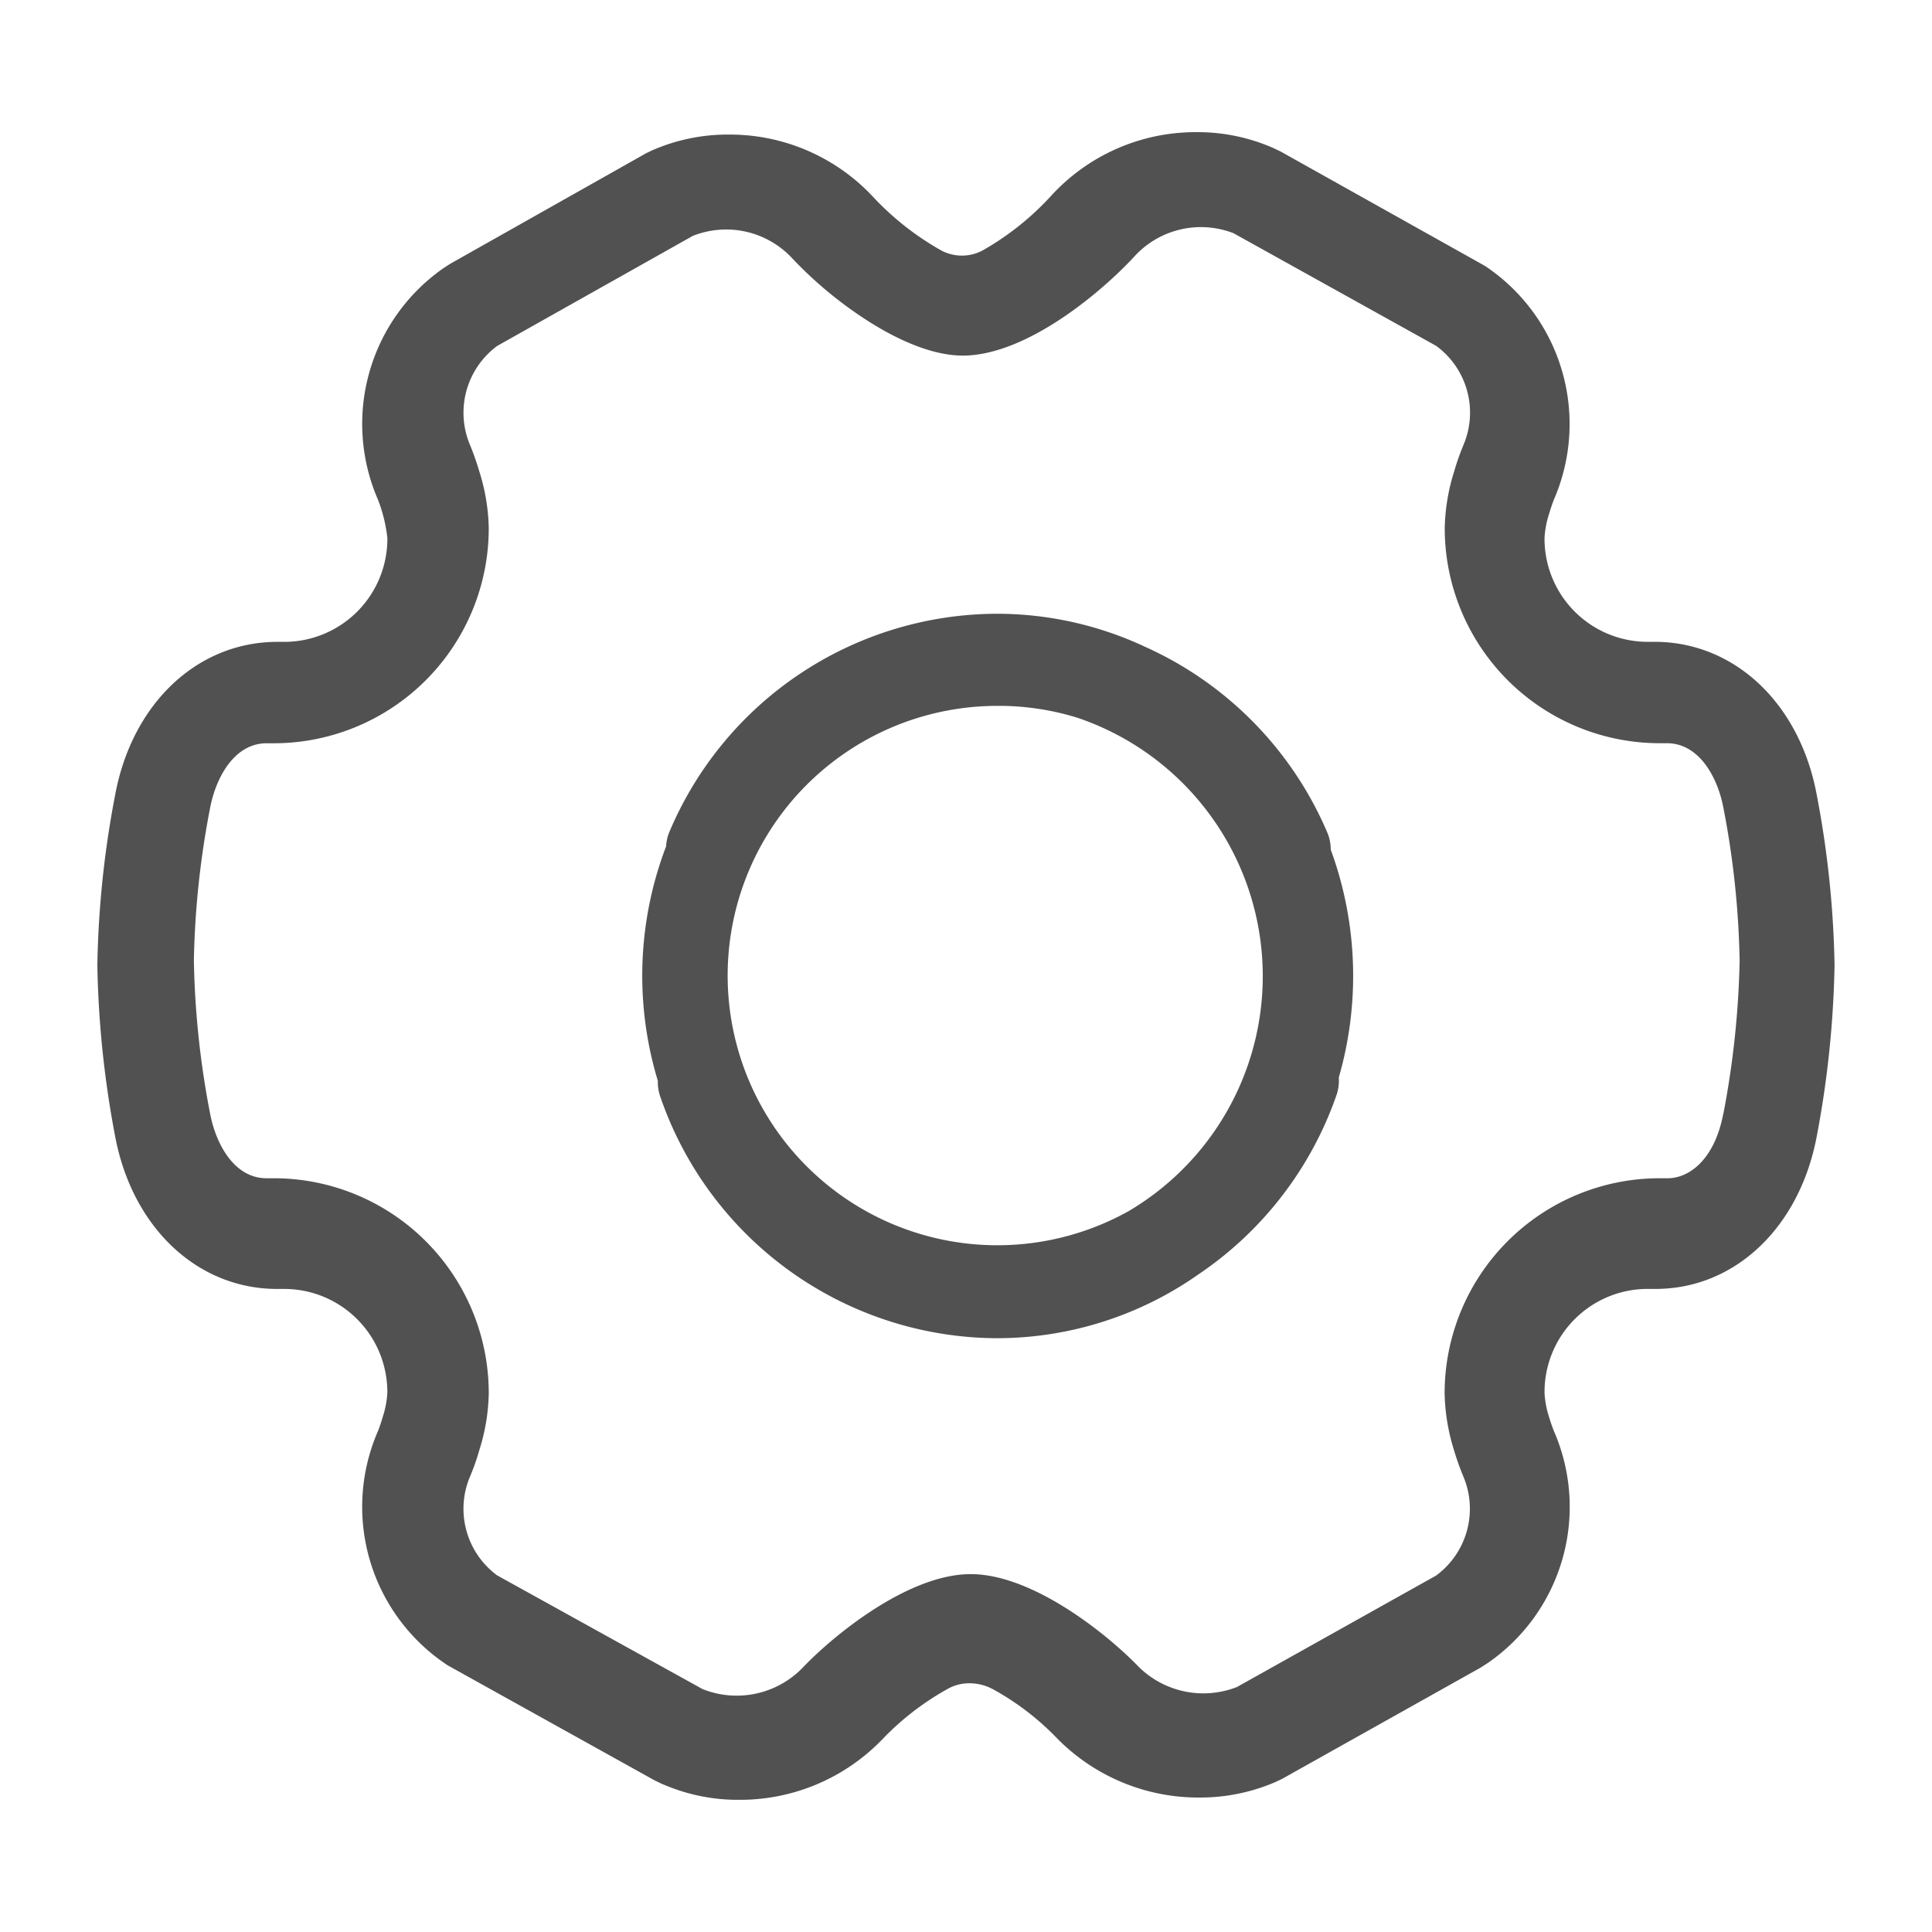 <?xml version="1.0" standalone="no"?><!DOCTYPE svg PUBLIC "-//W3C//DTD SVG 1.1//EN" "http://www.w3.org/Graphics/SVG/1.1/DTD/svg11.dtd"><svg t="1597712118399" class="icon" viewBox="0 0 1024 1024" version="1.1" xmlns="http://www.w3.org/2000/svg" p-id="2747" xmlns:xlink="http://www.w3.org/1999/xlink" width="200" height="200"><defs><style type="text/css"></style></defs><path d="M962.929 602.189c-9.098 48.425-43.423 80.963-85.417 80.963h-4.813a54.666 54.666 0 0 0-54.067 55.081 49.741 49.741 0 0 0 2.458 12.969q1.085 3.697 2.504 7.27a100.536 100.536 0 0 1-34.785 122.778l-3.072 1.997c-0.548 0.358-1.116 0.701-1.69 1.024l-104.146 58.368a28.672 28.672 0 0 1-2.56 1.229l-1.024 0.512a100.654 100.654 0 0 1-40.617 8.351 105.016 105.016 0 0 1-75.812-31.77 141.891 141.891 0 0 0-33.756-25.723 26.399 26.399 0 0 0-12.288-3.072 23.383 23.383 0 0 0-12.17 3.333 145.889 145.889 0 0 0-33.761 26.112 104.74 104.74 0 0 1-76.319 32.333 99.794 99.794 0 0 1-39.895-8.1l-0.876-0.353-3.22-1.536q-0.881-0.43-1.741-0.922l-107.827-59.95a28.38 28.38 0 0 1-2.56-1.644l-1.024-0.717a100.521 100.521 0 0 1-34.017-122.46q1.331-3.456 2.35-7.02a50.043 50.043 0 0 0 2.509-13.02 54.666 54.666 0 0 0-54.047-55.055h-4.347c-42.307 0-76.8-32.538-85.888-80.963a531.185 531.185 0 0 1-9.411-90.501 520.847 520.847 0 0 1 9.462-90.542c9.057-48.42 43.581-80.963 85.985-80.963h4.198A54.661 54.661 0 0 0 205.312 285.117a80.732 80.732 0 0 0-4.961-20.239 100.634 100.634 0 0 1 33.864-122.158l0.814-0.563 2.97-1.951c0.568-0.358 1.147-0.701 1.741-1.024l102.164-57.646a30.669 30.669 0 0 1 2.504-1.234l1.024-0.512a99.584 99.584 0 0 1 40.709-8.463 103.757 103.757 0 0 1 76.882 33.311 150.118 150.118 0 0 0 35.804 28.078 23.352 23.352 0 0 0 21.74 0.154 148.081 148.081 0 0 0 36.47-29 103.695 103.695 0 0 1 77.343-33.823 99.635 99.635 0 0 1 40.003 8.192l0.922 0.415 3.118 1.48q0.86 0.435 1.69 0.927l105.887 59.284a28.559 28.559 0 0 1 2.452 1.536l1.024 0.717a100.68 100.68 0 0 1 34.017 122.46c0 0.051-1.126 2.821-2.355 7.02a49.92 49.92 0 0 0-2.504 13.02 54.676 54.676 0 0 0 54.067 55.081h4.244c42.358 0 76.887 32.543 85.939 80.963a525.312 525.312 0 0 1 9.462 90.486v0.056a534.374 534.374 0 0 1-9.416 90.506z m-49.464-173.921c-2.964-15.831-12.636-34.35-30.008-34.35h-4.27a113.961 113.961 0 0 1-113.444-114.176 106.225 106.225 0 0 1 4.941-29.696 133.402 133.402 0 0 1 4.946-14.121 43.873 43.873 0 0 0-14.152-52.408l-0.261-0.154-0.205-0.154-106.742-59.336-0.205-0.154-0.261-0.108a47.78 47.78 0 0 0-52.019 11.73c-16.696 18.365-57.267 53.135-91.546 53.135-13.824 0-31.058-6.226-49.664-18.007a213.089 213.089 0 0 1-41.206-34.12 47.78 47.78 0 0 0-52.173-11.315l-0.256 0.102-0.21 0.154-102.994 57.943-0.21 0.108-0.261 0.205a43.996 43.996 0 0 0-14.1 52.408 142.474 142.474 0 0 1 4.941 14.121 105.626 105.626 0 0 1 4.941 29.696 113.987 113.987 0 0 1-113.5 114.176h-4.347c-17.27 0.102-26.89 18.575-29.855 34.35a466.432 466.432 0 0 0-8.586 80.896 466.867 466.867 0 0 0 8.586 80.952c2.964 15.826 12.585 34.35 29.906 34.35h4.352a113.961 113.961 0 0 1 113.449 114.176 105.395 105.395 0 0 1-4.941 29.696 117.028 117.028 0 0 1-4.941 14.111 43.843 43.843 0 0 0 14.203 52.413l0.261 0.154 0.261 0.159 108.544 60.083 0.256 0.108 0.312 0.102a48.712 48.712 0 0 0 52.019-11.156c16.384-17.331 56.228-50.022 89.467-50.022 32.978 0 72.617 32.067 88.945 49.039a48.794 48.794 0 0 0 52.178 10.793l0.21-0.102 0.256-0.159 104.863-58.685 0.261-0.159 0.21-0.154a43.94 43.94 0 0 0 14.147-52.413 142.188 142.188 0 0 1-4.992-14.111 107.331 107.331 0 0 1-4.89-29.696 113.981 113.981 0 0 1 113.495-114.176h4.787c10.614 0 24.658-8.975 29.445-34.35h0.046a478.674 478.674 0 0 0 8.586-80.896 466.652 466.652 0 0 0-8.576-80.983z m-203.878 142.848a23.951 23.951 0 0 1-1.024 8.75 189.583 189.583 0 0 1-73.073 95.38 185.856 185.856 0 0 1-107.284 34.033 189.486 189.486 0 0 1-178.519-128.845 24.151 24.151 0 0 1-1.024-7.598 192.123 192.123 0 0 1 4.372-124.216 24.095 24.095 0 0 1 1.398-6.825 188.928 188.928 0 0 1 173.768-116.49 185.344 185.344 0 0 1 79.048 17.664 189.297 189.297 0 0 1 96.548 98.995 23.941 23.941 0 0 1 1.536 8.387 194.412 194.412 0 0 1 4.255 120.75z m-179.866-196.982a142.94 142.94 0 1 0 68.291 267.899 144.609 144.609 0 0 0-26.844-261.576 140.989 140.989 0 0 0-41.446-6.339z" p-id="2748" fill="#515151"></path></svg>